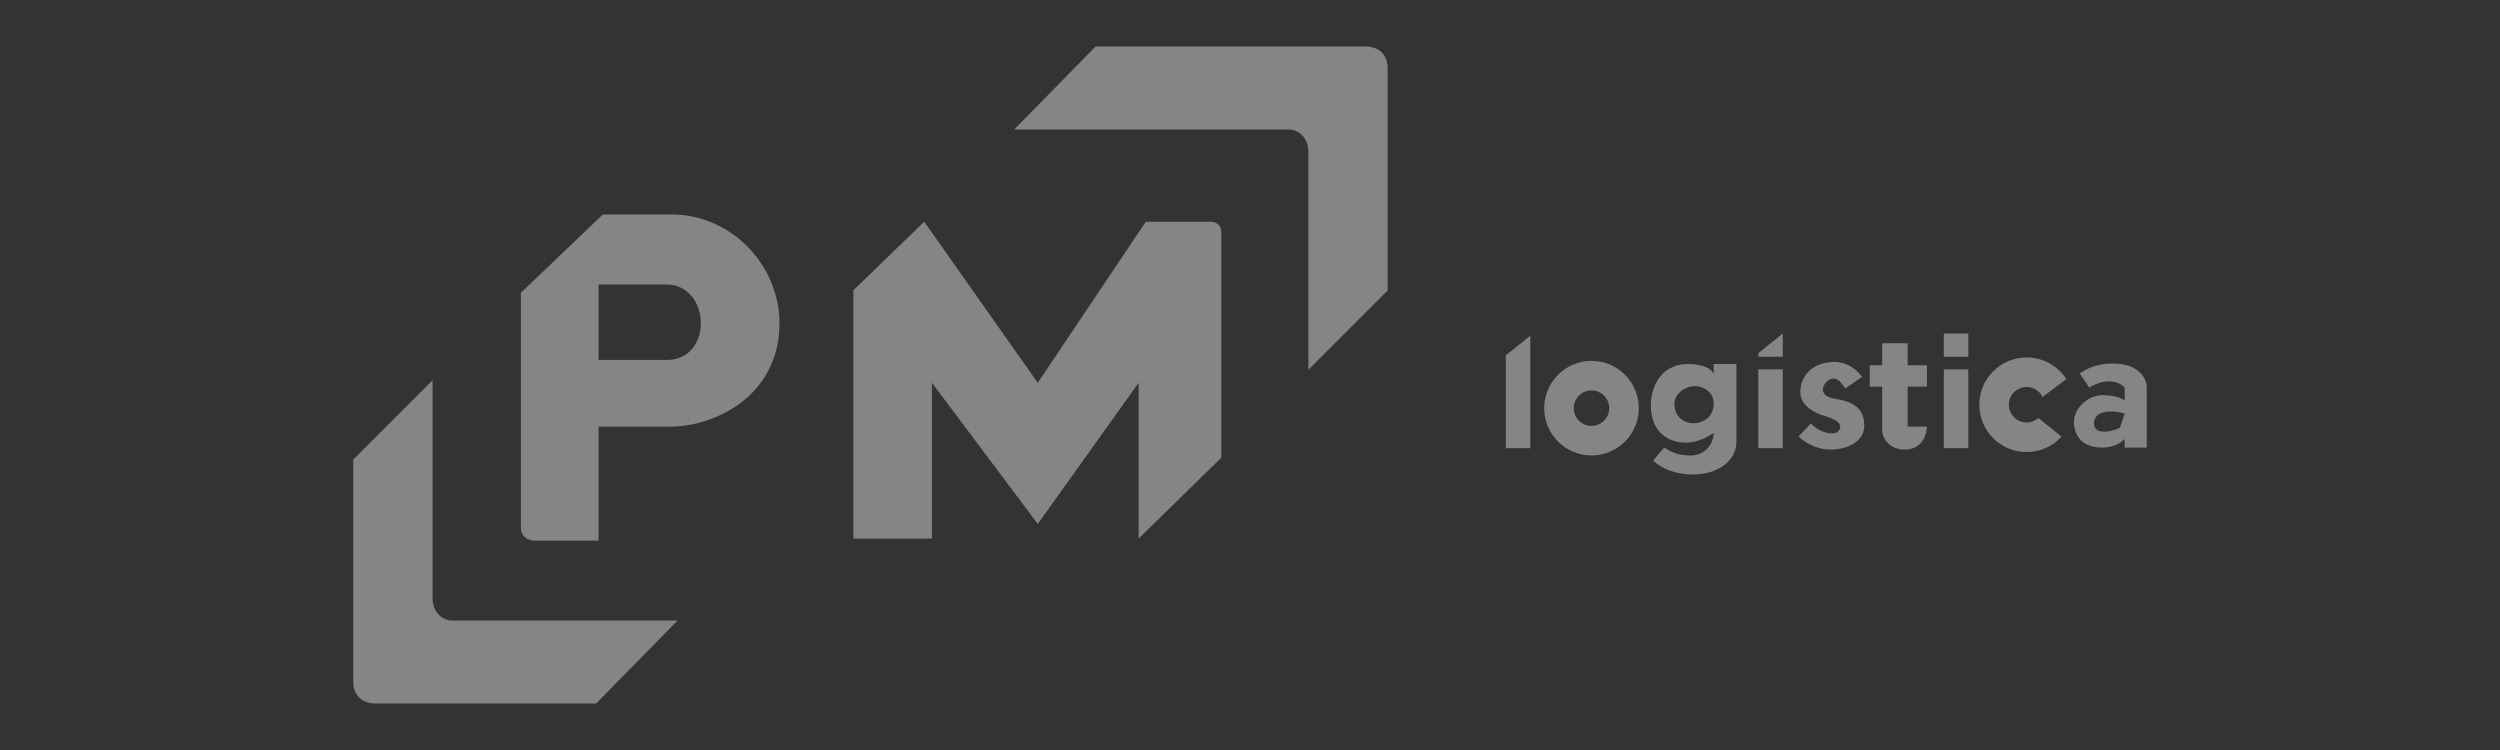 <svg width="200" height="60" viewBox="0 0 200 60" fill="none" xmlns="http://www.w3.org/2000/svg">
<rect x="0" y="0" width="200" height="60" fill="#333333" stroke="none"/>
<path fill-rule="evenodd" clip-rule="evenodd" d="M41.67 23.422V42.313C41.677 42.627 41.924 43.255 42.858 43.255H47.885V34.127H53.704C57.056 34.127 62.359 31.751 62.359 25.853C62.359 21.271 58.557 17.155 53.704 17.155H48.23L41.67 23.422ZM47.885 28.796V22.762H53.353C54.962 22.762 56.065 24.16 56.065 25.853C56.065 27.546 54.999 28.796 53.353 28.796H47.885Z" fill="white" fill-opacity="0.4"/>
<path d="M68.271 43.089V23.219L73.939 17.738L83.022 30.623L91.664 17.738H96.849C97.134 17.734 97.704 17.891 97.704 18.558V36.614L91.088 43.089V30.623L83.022 41.914L74.554 30.623V43.089H68.271Z" fill="white" fill-opacity="0.4"/>
<path d="M81.136 10.357H103.093C103.816 10.357 104.668 10.941 104.668 12.155V29.586L111.013 23.241V5.454C111.013 4.54 110.476 3.717 109.209 3.717H87.654L81.136 10.357Z" fill="white" fill-opacity="0.4"/>
<path d="M54.207 49.642H36.181C35.458 49.642 34.605 49.059 34.605 47.845V30.414L28.261 36.759V54.545C28.261 55.46 28.797 56.282 30.065 56.282H47.689L54.207 49.642Z" fill="white" fill-opacity="0.4"/>
<path d="M120.465 28.427V35.855H122.427V26.852L120.465 28.427Z" fill="white" fill-opacity="0.4"/>
<path d="M140.662 35.855H142.623V29.547C142.623 29.547 141.316 29.553 140.662 29.547V35.855Z" fill="white" fill-opacity="0.4"/>
<path d="M142.623 26.68L140.662 28.255V28.539H142.623V26.68Z" fill="white" fill-opacity="0.4"/>
<path d="M155.504 35.855H157.465V29.547C157.465 29.547 156.158 29.553 155.504 29.547V35.855Z" fill="white" fill-opacity="0.4"/>
<path d="M157.465 26.68H155.504V28.539H157.465V26.68Z" fill="white" fill-opacity="0.4"/>
<path d="M143.887 34.918C144.231 35.267 145.219 35.966 146.418 35.966C147.917 35.966 149.142 35.256 149.142 34.047C149.142 32.742 148.368 32.275 147.385 32.017C146.7 31.837 145.965 31.892 145.835 31.239C145.777 30.953 146.116 30.294 146.7 30.294C147.111 30.294 147.284 30.631 147.625 31.079L148.953 30.154C148.691 29.718 147.837 28.868 146.513 28.96C144.858 29.076 144.024 30.188 144.024 31.38C144.024 32.572 145.445 33.117 145.835 33.232C146.779 33.51 147.576 33.89 147.069 34.494C146.783 34.834 145.627 34.702 144.869 33.869L143.887 34.918Z" fill="white" fill-opacity="0.4"/>
<path d="M150.576 27.46V29.222H149.579V30.93H150.576V34.577C150.653 35.04 151.12 35.966 152.365 35.966C153.923 35.966 154.155 34.549 154.155 34.126H152.611V30.93H154.155V29.222H152.611V27.46H150.576Z" fill="white" fill-opacity="0.4"/>
<path d="M131.103 32.653C131.103 34.743 129.409 36.438 127.319 36.438C125.229 36.438 123.535 34.743 123.535 32.653C123.535 30.563 125.229 28.869 127.319 28.869C129.409 28.869 131.103 30.563 131.103 32.653ZM125.9 32.653C125.9 33.437 126.535 34.072 127.319 34.072C128.102 34.072 128.738 33.437 128.738 32.653C128.738 31.87 128.102 31.235 127.319 31.235C126.535 31.235 125.9 31.87 125.9 32.653Z" fill="white" fill-opacity="0.4"/>
<path d="M162.129 36.163C160.039 36.163 158.345 34.469 158.345 32.379C158.345 30.289 160.039 28.595 162.129 28.595C163.462 28.595 164.634 29.283 165.308 30.324L163.405 31.758C163.175 31.286 162.69 30.96 162.129 30.96C161.346 30.96 160.71 31.596 160.71 32.379C160.71 33.163 161.346 33.798 162.129 33.798C162.49 33.798 162.819 33.663 163.069 33.442L164.926 34.929C164.233 35.688 163.237 36.163 162.129 36.163Z" fill="white" fill-opacity="0.4"/>
<path fill-rule="evenodd" clip-rule="evenodd" d="M171.74 35.806V31.004C171.74 30.253 171.083 29.08 169.033 29.08C167.829 29.08 166.968 29.455 166.374 29.878L167.141 31.004C167.709 30.628 169.071 30.103 169.972 31.004V32.036C169.685 31.825 169.112 31.614 168.157 31.614C167.117 31.614 165.92 32.599 165.92 33.741C165.92 34.883 166.609 35.806 168.157 35.806C169.109 35.806 169.685 35.415 169.972 35.118V35.806H171.74ZM167.516 33.867C167.516 32.849 168.928 32.766 169.972 33.084L169.592 34.211C169.035 34.513 167.516 34.884 167.516 33.867Z" fill="white" fill-opacity="0.4"/>
<path fill-rule="evenodd" clip-rule="evenodd" d="M138.912 29.12V35.35C138.912 36.938 137.316 37.96 135.441 37.96C134.104 37.96 132.918 37.507 132.25 36.839C132.578 36.472 132.706 36.253 133.155 35.804C133.575 36.098 134.177 36.439 135.229 36.439C136.487 36.439 137.094 35.416 137.094 34.635C136.633 34.943 135.773 35.416 134.888 35.416C133.781 35.416 132.066 34.865 132.066 32.371C132.066 31.319 132.616 29.12 135.079 29.12C135.725 29.12 136.823 29.286 137.094 29.918V29.12H138.912ZM137.094 32.279C137.094 31.281 136.176 30.887 135.586 30.887C134.888 30.887 133.953 31.438 133.953 32.337C133.953 33.409 134.804 33.863 135.509 33.863C136.079 33.863 137.094 33.486 137.094 32.279Z" fill="white" fill-opacity="0.4"/>
</svg>
